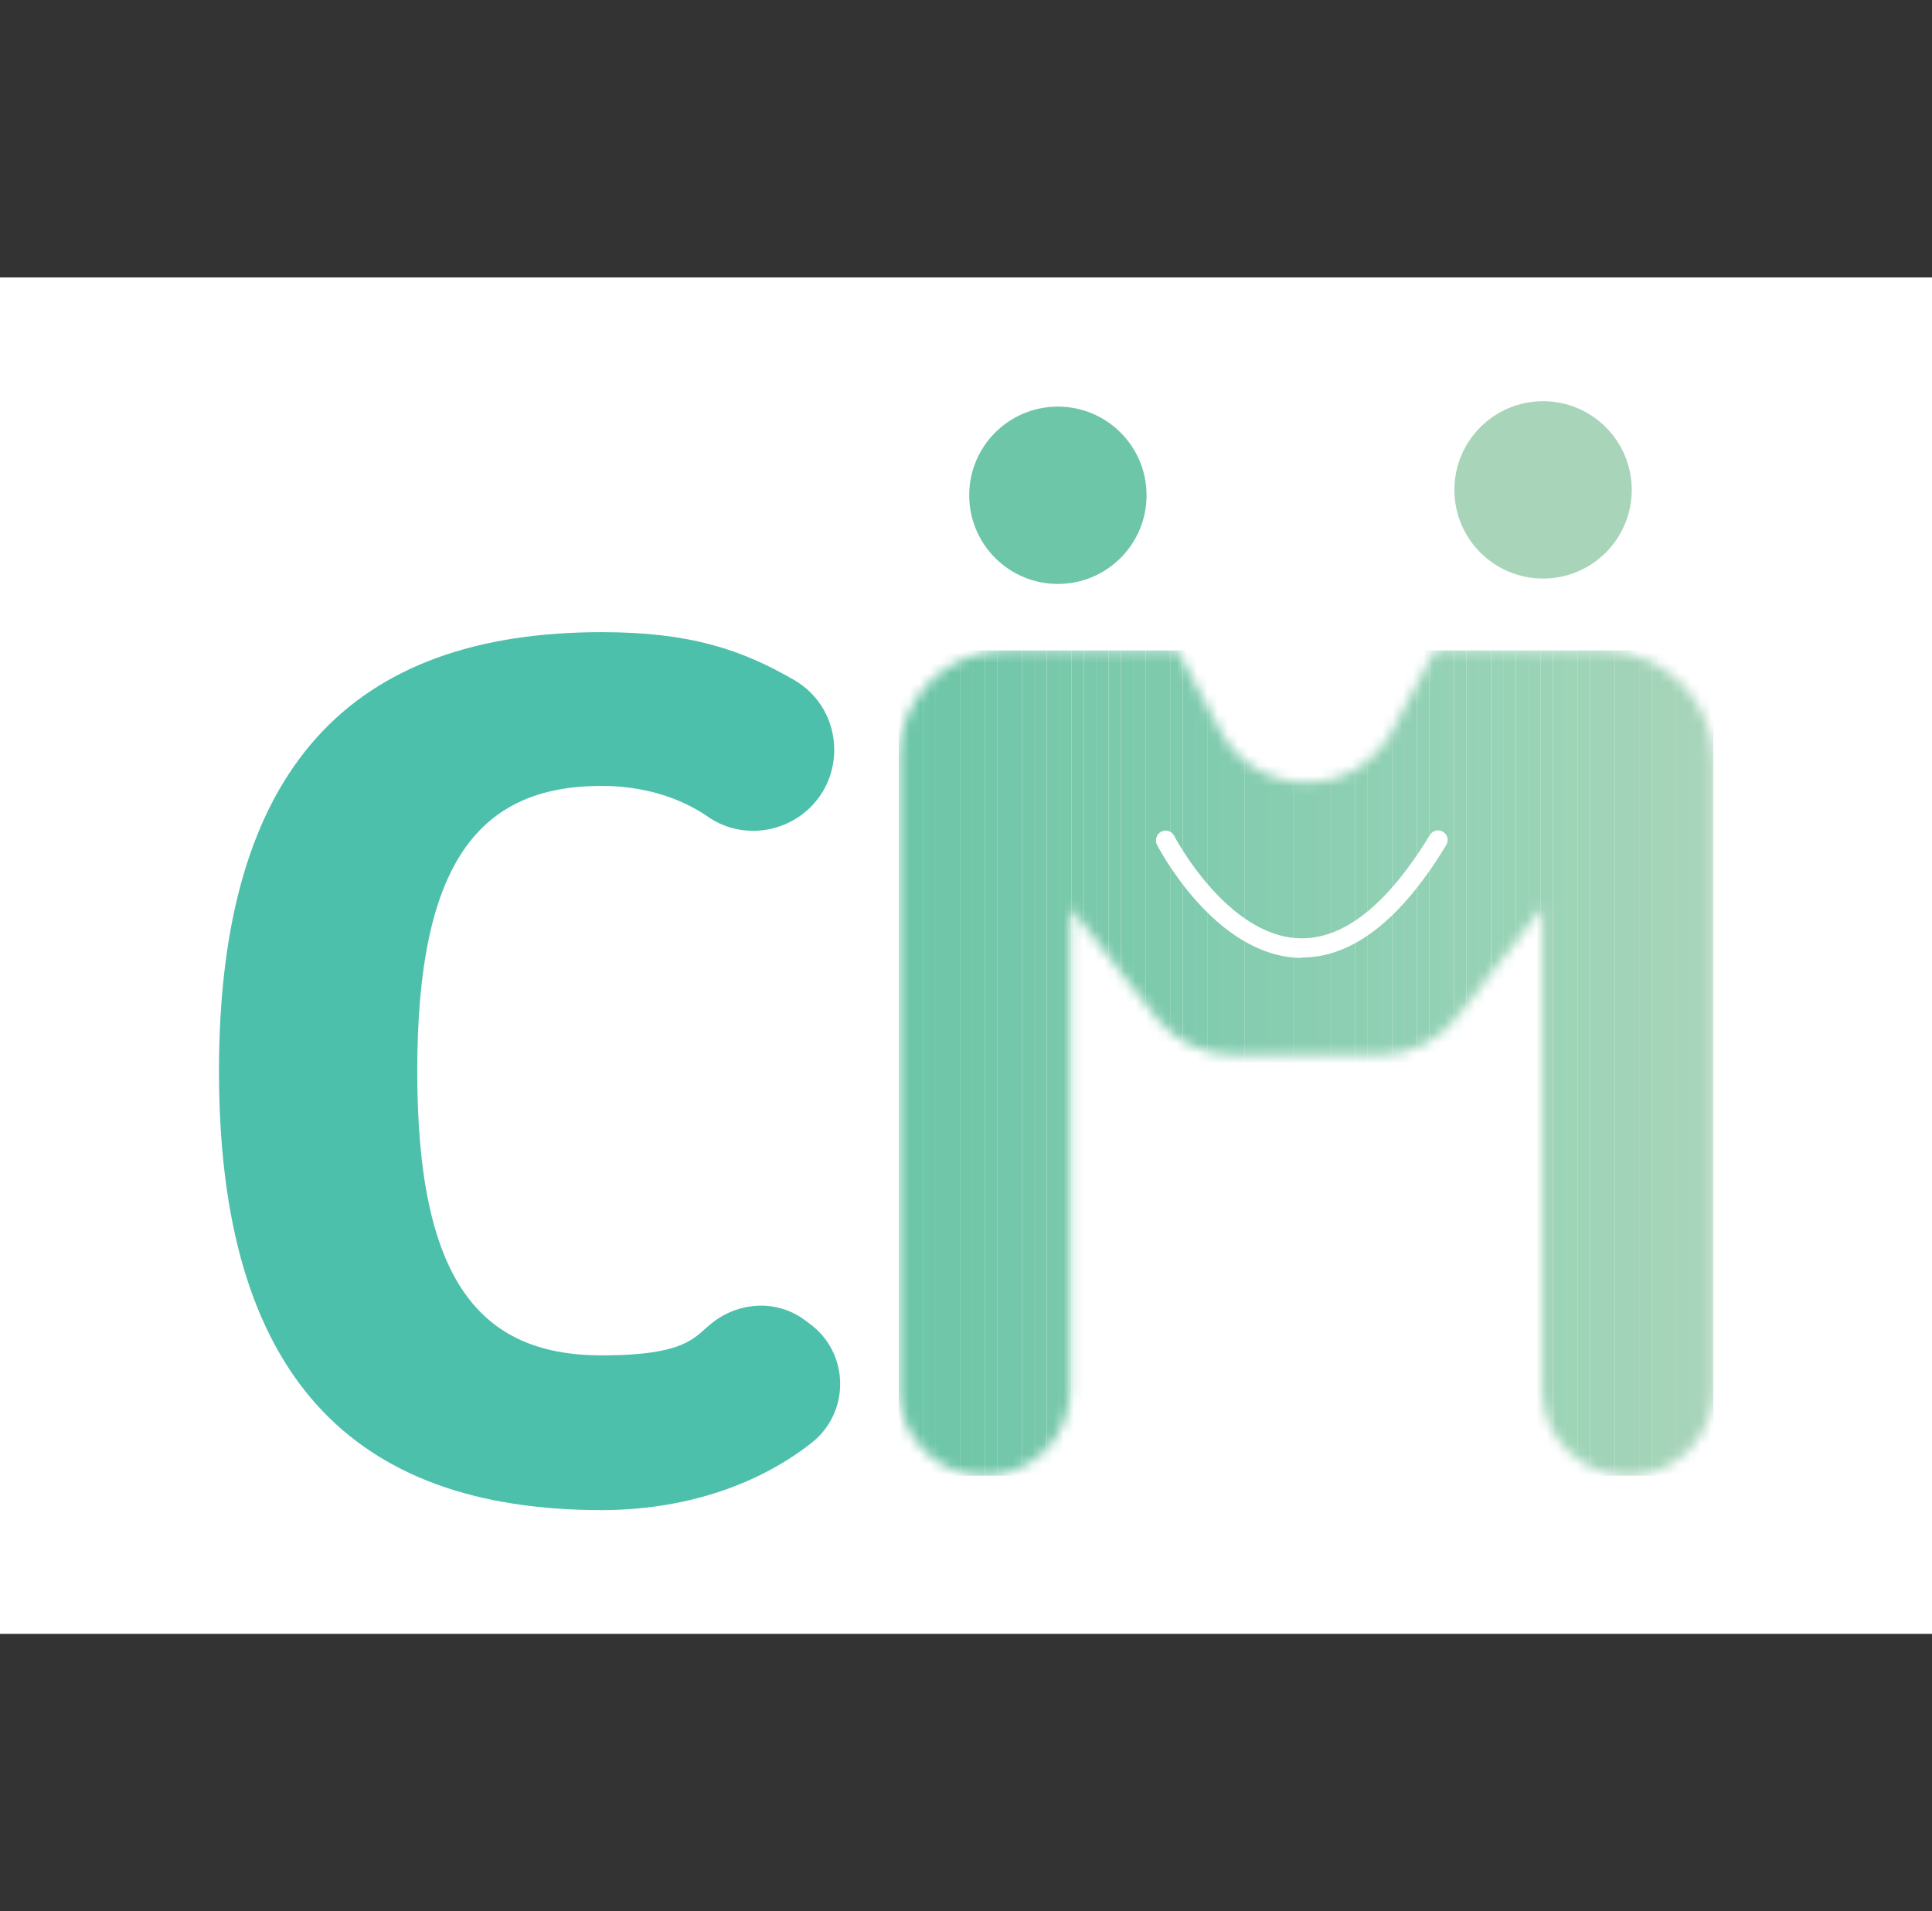 <svg width="188" height="186" viewBox="0 0 188 186" fill="none" xmlns="http://www.w3.org/2000/svg">
<rect x="0" y="0" width="188" height="186" fill="#333333" stroke="none"/>
<rect width="188" height="132" transform="translate(0 27)" fill="white"/>
<mask id="mask0_834_3426" style="mask-type:luminance" maskUnits="userSpaceOnUse" x="87" y="63" width="80" height="81">
<path d="M97.79 63.291H114.588L118.755 71.132C122.331 77.825 131.912 77.825 135.455 71.132L139.622 63.291H155.929C161.9 63.291 166.756 68.146 166.756 74.118V135.276C166.756 139.869 163.016 143.609 158.422 143.609C153.829 143.609 150.089 139.869 150.089 135.276V88.325L141.755 99.021C139.95 101.317 137.194 102.663 134.274 102.663H119.969C117.049 102.663 114.293 101.317 112.488 99.021L104.155 88.325V135.276C104.155 139.869 100.414 143.609 95.821 143.609C91.228 143.609 87.487 139.869 87.487 135.276V73.626C87.487 67.917 92.113 63.291 97.822 63.291H97.79Z" fill="white"/>
</mask>
<g mask="url(#mask0_834_3426)">
<path d="M88.669 63.291H87.455V143.609H88.669V63.291Z" fill="#6EC6A8"/>
<path d="M89.85 63.291H88.635V143.609H89.85V63.291Z" fill="#6EC6A8"/>
<path d="M91.064 63.291H89.85V143.609H91.064V63.291Z" fill="#6FC6A8"/>
<path d="M92.278 63.291H91.064V143.609H92.278V63.291Z" fill="#6FC6A8"/>
<path d="M93.459 63.291H92.245V143.609H93.459V63.291Z" fill="#70C6A8"/>
<path d="M94.672 63.291H93.459V143.609H94.672V63.291Z" fill="#71C7A8"/>
<path d="M95.854 63.291H94.64V143.609H95.854V63.291Z" fill="#72C7A8"/>
<path d="M97.068 63.291H95.854V143.609H97.068V63.291Z" fill="#73C7AA"/>
<path d="M98.282 63.291H97.068V143.609H98.282V63.291Z" fill="#74C7AA"/>
<path d="M99.463 63.291H98.249V143.609H99.463V63.291Z" fill="#74C7AA"/>
<path d="M100.677 63.291H99.463V143.609H100.677V63.291Z" fill="#76C8AA"/>
<path d="M101.858 63.291H100.644V143.609H101.858V63.291Z" fill="#78C8AB"/>
<path d="M103.072 63.291H101.858V143.609H103.072V63.291Z" fill="#78C8AB"/>
<path d="M104.253 63.291H103.039V143.609H104.253V63.291Z" fill="#79C9AB"/>
<path d="M105.467 63.291H104.253V143.609H105.467V63.291Z" fill="#7AC9AB"/>
<path d="M106.681 63.291H105.467V143.609H106.681V63.291Z" fill="#7AC9AC"/>
<path d="M107.862 63.291H106.648V143.609H107.862V63.291Z" fill="#7BC9AC"/>
<path d="M109.076 63.291H107.862V143.609H109.076V63.291Z" fill="#7CCAAC"/>
<path d="M110.29 63.291H109.076V143.609H110.29V63.291Z" fill="#7CCAAC"/>
<path d="M111.471 63.291H110.257V143.609H111.471V63.291Z" fill="#7DCAAD"/>
<path d="M112.685 63.291H111.471V143.609H112.685V63.291Z" fill="#7ECAAD"/>
<path d="M113.866 63.291H112.652V143.609H113.866V63.291Z" fill="#7ECAAD"/>
<path d="M115.08 63.291H113.866V143.609H115.08V63.291Z" fill="#7FCBAD"/>
<path d="M116.294 63.291H115.08V143.609H116.294V63.291Z" fill="#80CBAF"/>
<path d="M117.476 63.291H116.262V143.609H117.476V63.291Z" fill="#81CBAF"/>
<path d="M118.689 63.291H117.476V143.609H118.689V63.291Z" fill="#81CBAF"/>
<path d="M119.871 63.291H118.657V143.609H119.871V63.291Z" fill="#83CCAF"/>
<path d="M121.085 63.291H119.871V143.609H121.085V63.291Z" fill="#83CCB0"/>
<path d="M122.299 63.291H121.085V143.609H122.299V63.291Z" fill="#85CCB0"/>
<path d="M123.48 63.291H122.266V143.609H123.48V63.291Z" fill="#86CDB0"/>
<path d="M124.694 63.291H123.48V143.609H124.694V63.291Z" fill="#87CDB0"/>
<path d="M125.875 63.291H124.661V143.609H125.875V63.291Z" fill="#88CDB1"/>
<path d="M127.089 63.291H125.875V143.609H127.089V63.291Z" fill="#89CEB1"/>
<path d="M128.303 63.291H127.089V143.609H128.303V63.291Z" fill="#8ACEB1"/>
<path d="M129.484 63.291H128.27V143.609H129.484V63.291Z" fill="#8BCEB1"/>
<path d="M130.698 63.291H129.484V143.609H130.698V63.291Z" fill="#8CCFB2"/>
<path d="M131.879 63.291H130.665V143.609H131.879V63.291Z" fill="#8CCFB2"/>
<path d="M133.093 63.291H131.879V143.609H133.093V63.291Z" fill="#8ECFB2"/>
<path d="M134.307 63.291H133.093V143.609H134.307V63.291Z" fill="#8FD0B2"/>
<path d="M135.488 63.291H134.274V143.609H135.488V63.291Z" fill="#90D0B4"/>
<path d="M136.702 63.291H135.488V143.609H136.702V63.291Z" fill="#90D0B4"/>
<path d="M137.883 63.291H136.669V143.609H137.883V63.291Z" fill="#91D0B4"/>
<path d="M139.097 63.291H137.883V143.609H139.097V63.291Z" fill="#92D1B4"/>
<path d="M140.311 63.291H139.097V143.609H140.311V63.291Z" fill="#93D1B5"/>
<path d="M141.492 63.291H140.279V143.609H141.492V63.291Z" fill="#94D1B5"/>
<path d="M142.706 63.291H141.492V143.609H142.706V63.291Z" fill="#95D2B5"/>
<path d="M143.92 63.291H142.706V143.609H143.92V63.291Z" fill="#96D2B5"/>
<path d="M145.102 63.291H143.888V143.609H145.102V63.291Z" fill="#96D2B6"/>
<path d="M146.316 63.291H145.102V143.609H146.316V63.291Z" fill="#97D3B6"/>
<path d="M147.497 63.291H146.283V143.609H147.497V63.291Z" fill="#98D3B6"/>
<path d="M148.711 63.291H147.497V143.609H148.711V63.291Z" fill="#99D3B6"/>
<path d="M149.892 63.291H148.678V143.609H149.892V63.291Z" fill="#9AD4B8"/>
<path d="M151.106 63.291H149.892V143.609H151.106V63.291Z" fill="#9CD3B7"/>
<path d="M152.32 63.291H151.106V143.609H152.32V63.291Z" fill="#9CD4B7"/>
<path d="M153.501 63.291H152.287V143.609H153.501V63.291Z" fill="#9ED5B7"/>
<path d="M154.715 63.291H153.501V143.609H154.715V63.291Z" fill="#9FD4B8"/>
<path d="M155.929 63.291H154.715V143.609H155.929V63.291Z" fill="#A0D4B8"/>
<path d="M157.11 63.291H155.896V143.609H157.11V63.291Z" fill="#A0D3B8"/>
<path d="M158.324 63.291H157.11V143.609H158.324V63.291Z" fill="#A1D3B8"/>
<path d="M159.505 63.291H158.291V143.609H159.505V63.291Z" fill="#A2D3B9"/>
<path d="M160.719 63.291H159.505V143.609H160.719V63.291Z" fill="#A3D3B9"/>
<path d="M161.933 63.291H160.719V143.609H161.933V63.291Z" fill="#A4D5B9"/>
<path d="M163.114 63.291H161.9V143.609H163.114V63.291Z" fill="#A5D4B9"/>
<path d="M164.328 63.291H163.114V143.609H164.328V63.291Z" fill="#A6D4BA"/>
<path d="M165.509 63.291H164.295V143.609H165.509V63.291Z" fill="#A7D4BA"/>
<path d="M166.723 63.291H165.509V143.609H166.723V63.291Z" fill="#A8D4BA"/>
</g>
<path d="M102.941 56.827C107.706 56.827 111.57 52.964 111.57 48.198C111.57 43.432 107.706 39.569 102.941 39.569C98.175 39.569 94.312 43.432 94.312 48.198C94.312 52.964 98.175 56.827 102.941 56.827Z" fill="#6EC6A8"/>
<path d="M150.154 56.302C154.92 56.302 158.783 52.439 158.783 47.673C158.783 42.907 154.92 39.044 150.154 39.044C145.389 39.044 141.525 42.907 141.525 47.673C141.525 52.439 145.389 56.302 150.154 56.302Z" fill="#A8D4BA"/>
<path d="M58.549 146.956C34.236 146.956 21.309 133.832 21.309 104.238C21.309 74.643 34.236 61.519 58.549 61.519C67.097 61.519 72.132 63.192 77.283 66.178C82.139 69 82.533 75.89 78.038 79.269C75.347 81.271 71.673 81.402 68.917 79.499C66.128 77.563 62.486 76.48 58.549 76.48C46.54 76.48 40.602 84.059 40.602 104.238C40.602 124.416 46.54 131.897 58.549 131.897C67.043 131.897 67.588 130.032 69.409 128.648C72.001 126.68 75.544 126.483 78.202 128.386L78.694 128.747C82.664 131.568 82.795 137.409 78.957 140.427C73.51 144.692 66.325 146.956 58.516 146.956H58.549Z" fill="#4DC0AC"/>
<path d="M126.695 93.213C126.597 93.213 126.465 93.213 126.367 93.213C118.197 92.918 112.817 82.648 112.587 82.222C112.357 81.763 112.521 81.205 112.981 80.942C113.44 80.68 113.998 80.877 114.26 81.336C114.293 81.434 119.379 91.081 126.433 91.31C130.731 91.442 134.996 88.062 139.13 81.27C139.393 80.811 139.983 80.68 140.41 80.942C140.869 81.205 141 81.795 140.738 82.222C136.341 89.506 131.617 93.18 126.695 93.18V93.213Z" fill="white"/>
</svg>
